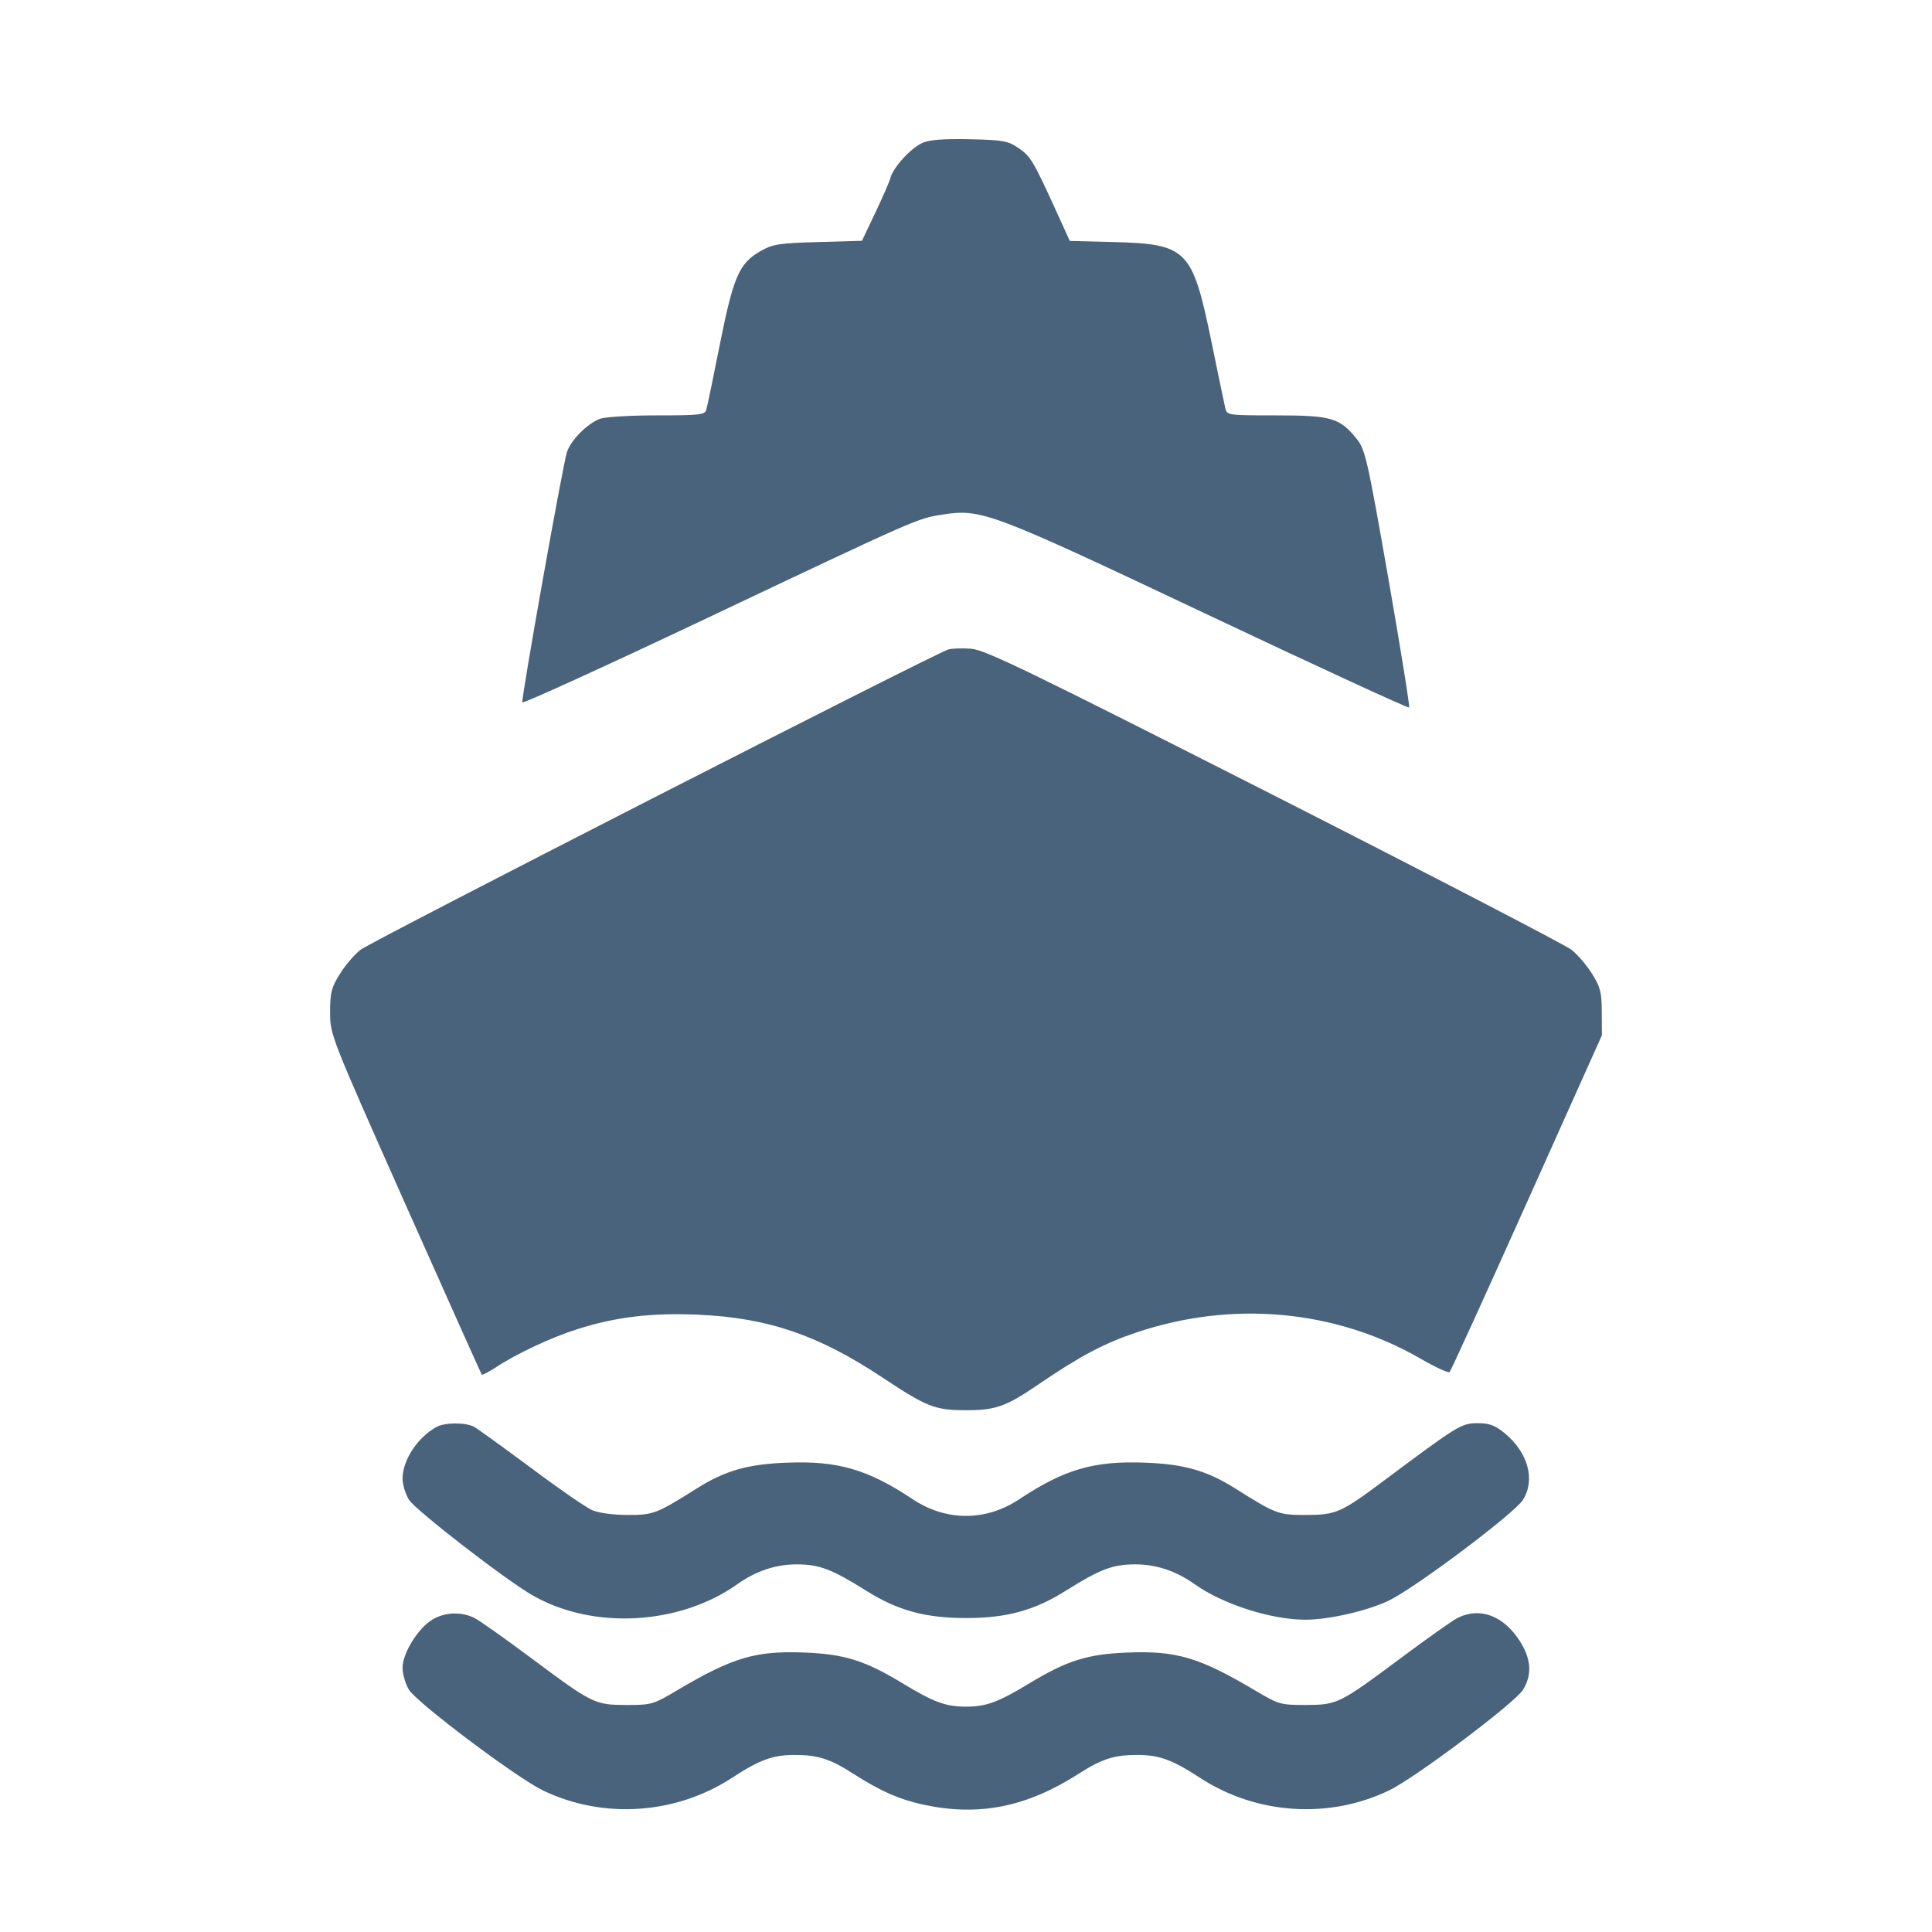 <svg xmlns="http://www.w3.org/2000/svg" fill="#49637C" viewBox="0 0 14 14"><path class="ic_m_ship" d="M6.685 1.035 C 6.601 1.072,6.473 1.212,6.453 1.288 C 6.445 1.317,6.395 1.432,6.342 1.543 L 6.246 1.745 5.929 1.754 C 5.644 1.762,5.601 1.769,5.510 1.820 C 5.356 1.908,5.314 2.006,5.216 2.497 C 5.169 2.734,5.125 2.947,5.118 2.969 C 5.108 3.006,5.070 3.010,4.760 3.010 C 4.569 3.010,4.383 3.021,4.347 3.035 C 4.256 3.069,4.135 3.191,4.108 3.277 C 4.078 3.369,3.776 5.064,3.785 5.090 C 3.789 5.100,4.369 4.836,5.075 4.502 C 6.658 3.752,6.645 3.758,6.828 3.729 C 7.113 3.685,7.173 3.708,8.757 4.457 C 9.550 4.832,10.204 5.133,10.211 5.127 C 10.217 5.120,10.149 4.698,10.060 4.188 C 9.908 3.322,9.893 3.256,9.830 3.179 C 9.708 3.028,9.647 3.010,9.247 3.010 C 8.897 3.010,8.891 3.009,8.879 2.958 C 8.872 2.929,8.826 2.708,8.777 2.468 C 8.640 1.807,8.602 1.768,8.070 1.754 L 7.752 1.746 7.655 1.532 C 7.487 1.164,7.468 1.133,7.381 1.073 C 7.303 1.021,7.270 1.014,7.025 1.009 C 6.837 1.005,6.734 1.013,6.685 1.035 M6.873 4.706 C 6.778 4.732,2.692 6.821,2.613 6.882 C 2.568 6.917,2.500 6.997,2.462 7.059 C 2.401 7.157,2.392 7.193,2.392 7.337 C 2.393 7.501,2.395 7.506,2.938 8.727 C 3.238 9.400,3.487 9.956,3.491 9.961 C 3.495 9.966,3.539 9.943,3.589 9.911 C 3.743 9.809,3.994 9.691,4.189 9.630 C 4.468 9.542,4.724 9.512,5.061 9.527 C 5.564 9.549,5.930 9.674,6.393 9.981 C 6.712 10.193,6.774 10.218,6.988 10.219 C 7.214 10.220,7.286 10.195,7.525 10.032 C 7.821 9.830,7.997 9.736,8.228 9.658 C 8.925 9.421,9.676 9.489,10.293 9.845 C 10.400 9.907,10.496 9.951,10.504 9.943 C 10.513 9.935,10.765 9.382,11.064 8.715 L 11.608 7.502 11.607 7.335 C 11.607 7.192,11.597 7.153,11.537 7.057 C 11.499 6.996,11.432 6.917,11.387 6.882 C 11.342 6.847,10.371 6.343,9.230 5.763 C 7.441 4.855,7.138 4.708,7.036 4.701 C 6.971 4.696,6.898 4.699,6.873 4.706 M3.162 10.341 C 3.025 10.416,2.917 10.582,2.917 10.715 C 2.917 10.757,2.938 10.826,2.963 10.867 C 3.008 10.941,3.655 11.442,3.855 11.558 C 4.292 11.812,4.924 11.778,5.344 11.479 C 5.479 11.383,5.625 11.335,5.777 11.336 C 5.939 11.337,6.028 11.371,6.277 11.527 C 6.504 11.670,6.705 11.725,7.000 11.725 C 7.295 11.725,7.496 11.670,7.723 11.527 C 7.972 11.371,8.061 11.337,8.223 11.336 C 8.375 11.335,8.521 11.383,8.656 11.479 C 8.858 11.624,9.211 11.737,9.459 11.737 C 9.630 11.737,9.908 11.673,10.063 11.599 C 10.256 11.506,10.978 10.964,11.037 10.867 C 11.127 10.721,11.072 10.525,10.904 10.386 C 10.833 10.328,10.794 10.313,10.707 10.313 C 10.590 10.313,10.564 10.329,10.033 10.726 C 9.717 10.962,9.682 10.978,9.462 10.978 C 9.263 10.978,9.247 10.972,8.948 10.784 C 8.746 10.657,8.580 10.609,8.295 10.599 C 7.927 10.585,7.713 10.647,7.386 10.864 C 7.144 11.025,6.856 11.025,6.614 10.864 C 6.287 10.647,6.073 10.585,5.705 10.599 C 5.420 10.609,5.254 10.657,5.052 10.784 C 4.757 10.970,4.735 10.978,4.550 10.978 C 4.448 10.978,4.341 10.964,4.293 10.944 C 4.248 10.925,4.048 10.787,3.848 10.637 C 3.647 10.488,3.462 10.354,3.435 10.339 C 3.373 10.306,3.222 10.307,3.162 10.341 M3.132 11.737 C 3.028 11.800,2.917 11.981,2.917 12.085 C 2.917 12.131,2.938 12.202,2.963 12.244 C 3.021 12.339,3.743 12.882,3.934 12.974 C 4.370 13.184,4.896 13.149,5.304 12.883 C 5.506 12.751,5.601 12.717,5.759 12.717 C 5.926 12.717,6.015 12.745,6.183 12.853 C 6.383 12.981,6.521 13.041,6.699 13.079 C 7.098 13.163,7.441 13.094,7.817 12.853 C 7.985 12.745,8.074 12.717,8.241 12.717 C 8.399 12.717,8.494 12.751,8.696 12.883 C 9.104 13.149,9.630 13.184,10.066 12.974 C 10.257 12.882,10.979 12.339,11.037 12.244 C 11.103 12.135,11.096 12.022,11.014 11.893 C 10.895 11.706,10.721 11.642,10.559 11.726 C 10.521 11.746,10.337 11.876,10.151 12.015 C 9.705 12.347,9.691 12.354,9.461 12.355 C 9.280 12.355,9.266 12.351,9.099 12.252 C 8.689 12.009,8.527 11.961,8.167 11.975 C 7.877 11.987,7.732 12.033,7.456 12.200 C 7.233 12.335,7.147 12.367,7.000 12.367 C 6.853 12.367,6.767 12.335,6.544 12.200 C 6.268 12.033,6.123 11.987,5.833 11.975 C 5.473 11.961,5.311 12.009,4.901 12.252 C 4.734 12.351,4.720 12.355,4.539 12.355 C 4.309 12.354,4.295 12.347,3.849 12.015 C 3.663 11.876,3.479 11.746,3.441 11.726 C 3.346 11.677,3.223 11.681,3.132 11.737 " stroke="none" fill-rule="evenodd" ></path></svg>
